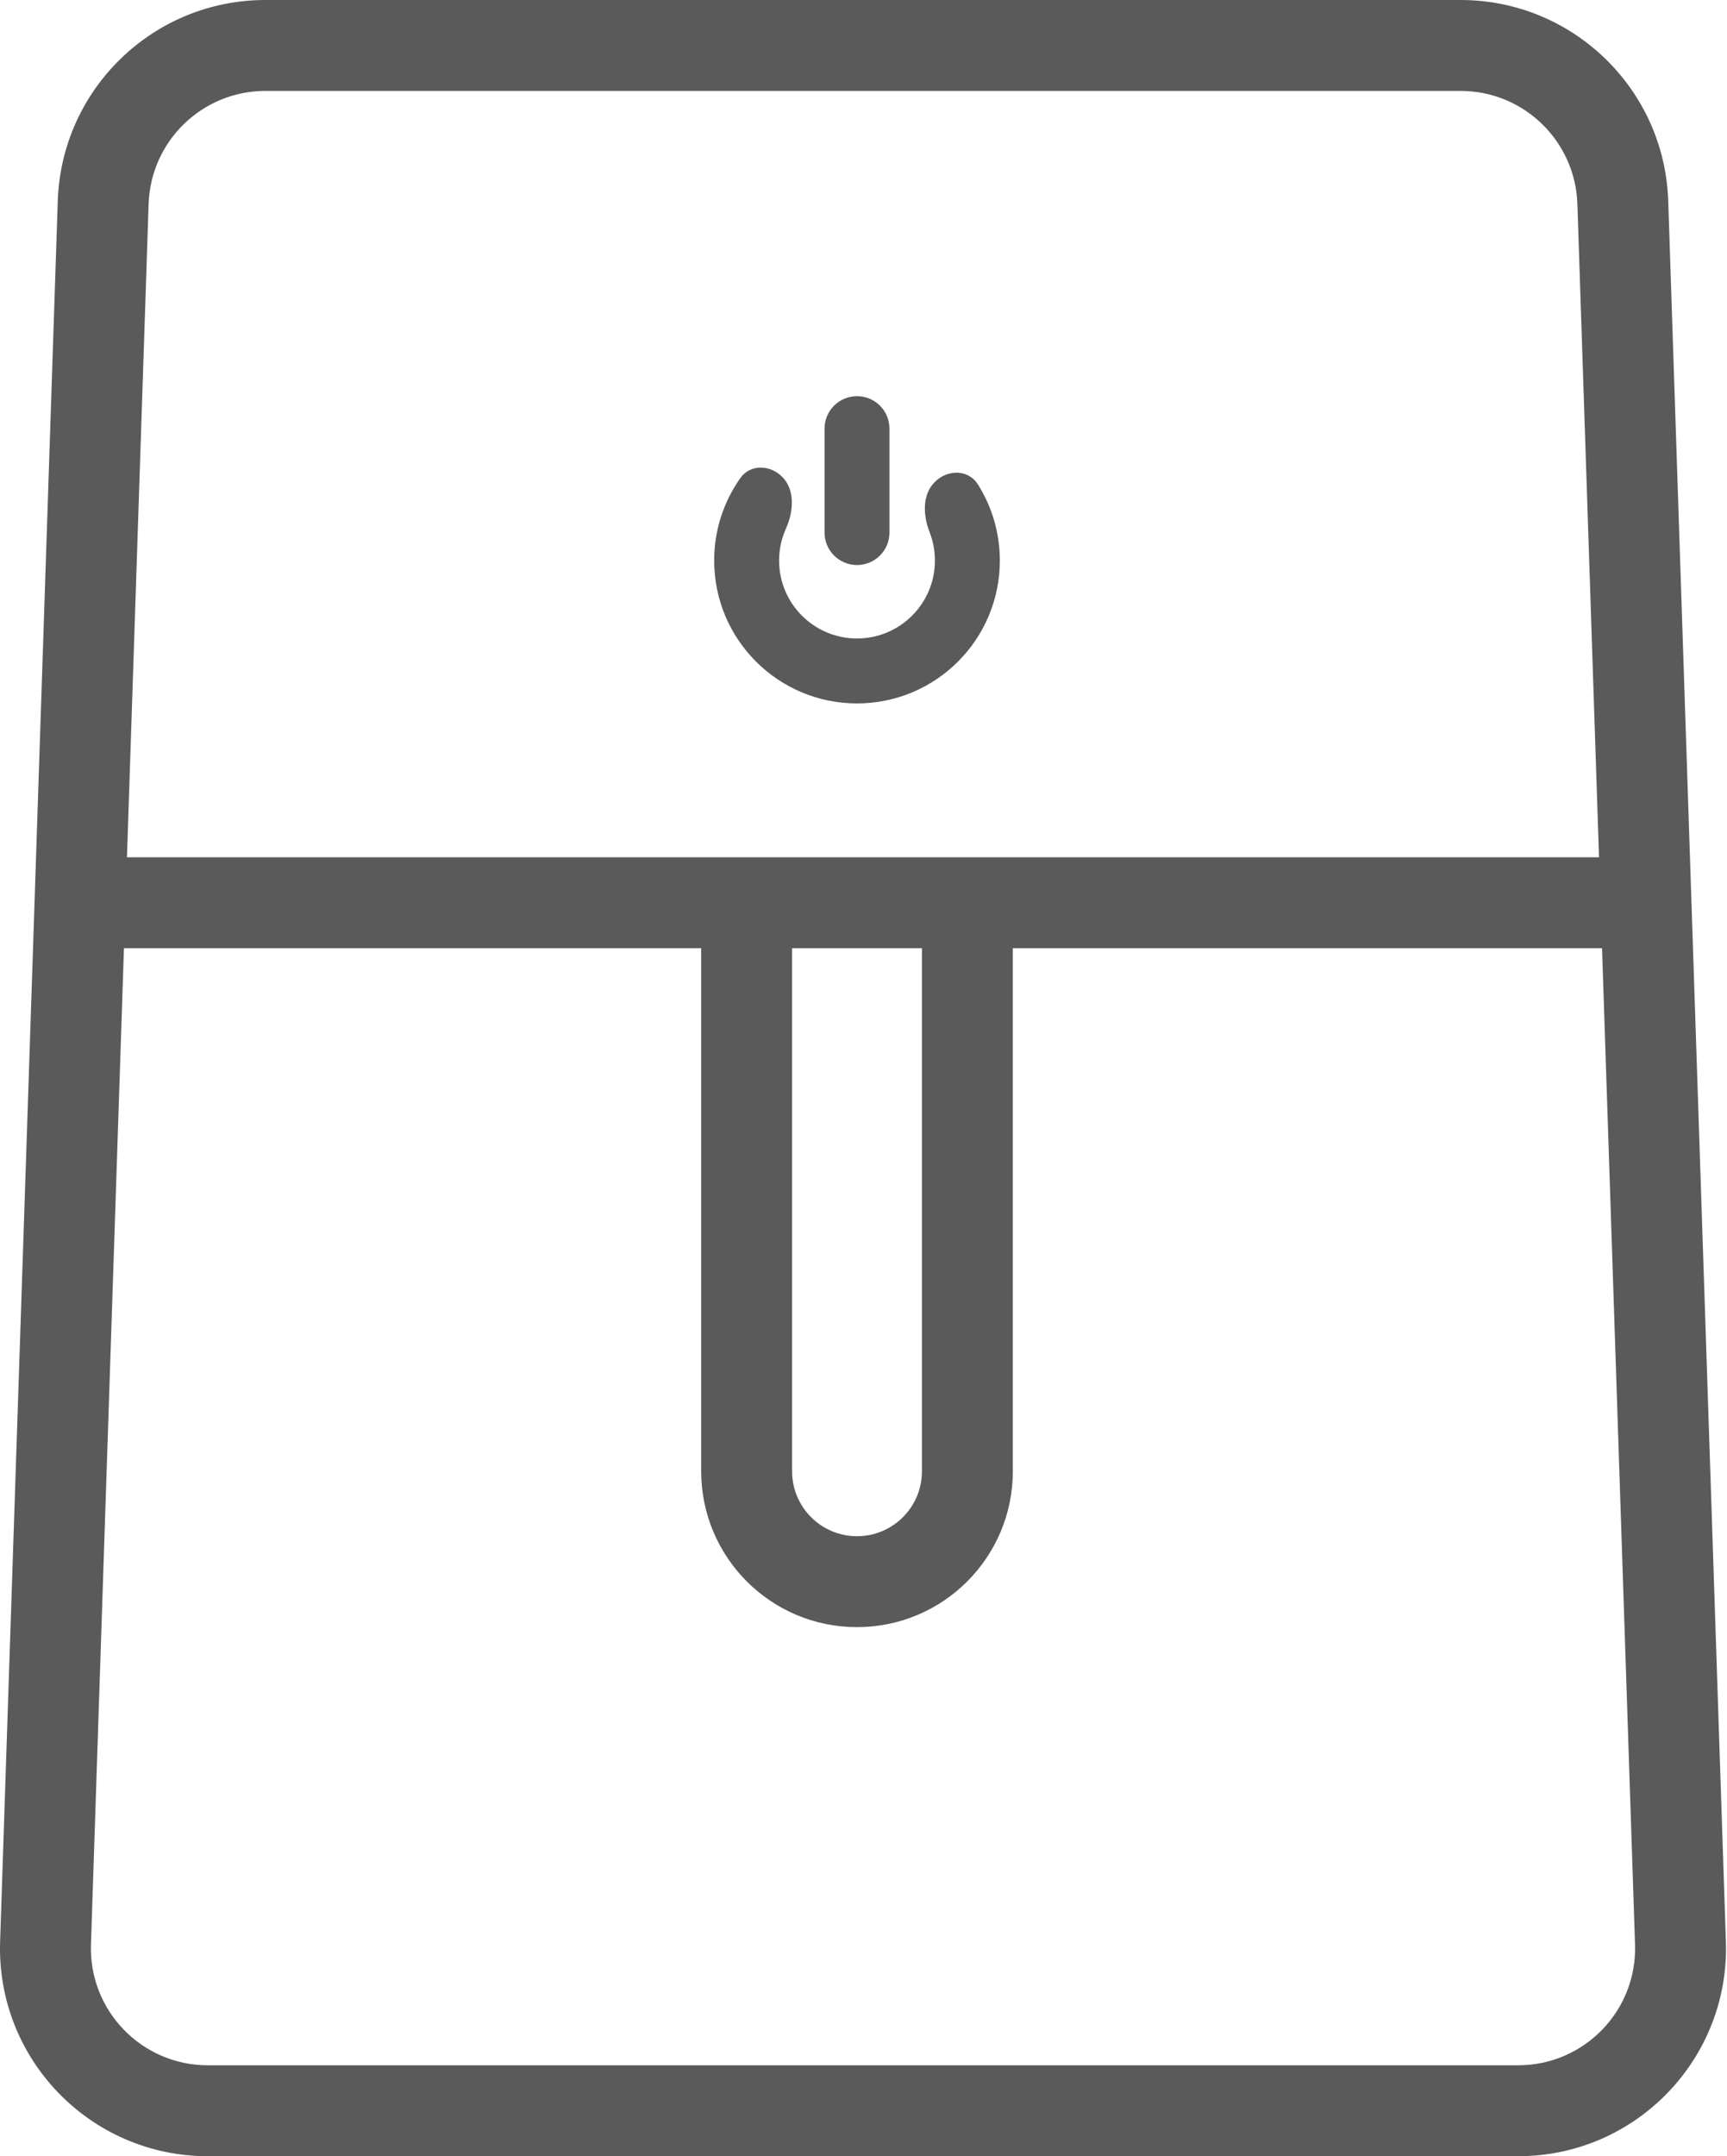 <svg width="133" height="166" viewBox="0 0 133 166" fill="none" xmlns="http://www.w3.org/2000/svg">
<path fill-rule="evenodd" clip-rule="evenodd" d="M112.483 7H20.44C15.585 7 11.606 10.85 11.445 15.702L9.778 66H54H61H71H78H123.144L121.478 15.702C121.317 10.85 117.337 7 112.483 7ZM61 73L61 113.268C61 116.029 63.239 118.268 66 118.268C68.761 118.268 71 116.029 71 113.268L71 73H61ZM54 73L54 113.268C54 119.895 59.373 125.268 66 125.268C72.627 125.268 78 119.895 78 113.268L78 73H123.376L125.917 149.702C126.086 154.787 122.01 159 116.922 159H16C10.913 159 6.837 154.787 7.005 149.702L9.546 73H54ZM20.44 0C11.81 0 4.735 6.845 4.449 15.47L0.009 149.47C-0.291 158.509 6.956 166 16 166H116.922C125.967 166 133.213 158.509 132.914 149.47L128.474 15.47C128.188 6.845 121.113 0 112.483 0H20.44ZM60.233 36.702C59.304 35.773 57.781 35.727 57.021 36.799C55.748 38.594 55 40.787 55 43.155C55 49.23 59.925 54.155 66 54.155C72.075 54.155 77 49.23 77 43.155C77 40.995 76.378 38.981 75.303 37.282C74.568 36.12 72.963 36.133 71.99 37.105C71.011 38.085 71.082 39.675 71.588 40.965C71.854 41.643 72 42.382 72 43.155C72 46.468 69.314 49.155 66 49.155C62.686 49.155 60 46.468 60 43.155C60 42.277 60.189 41.443 60.528 40.691C61.117 39.384 61.247 37.715 60.233 36.702ZM68.5 33C68.5 31.619 67.381 30.5 66 30.5C64.619 30.5 63.5 31.619 63.5 33V41C63.5 42.381 64.619 43.5 66 43.5C67.381 43.5 68.5 42.381 68.5 41V33Z" fill="#5A5A5A" />
</svg>
